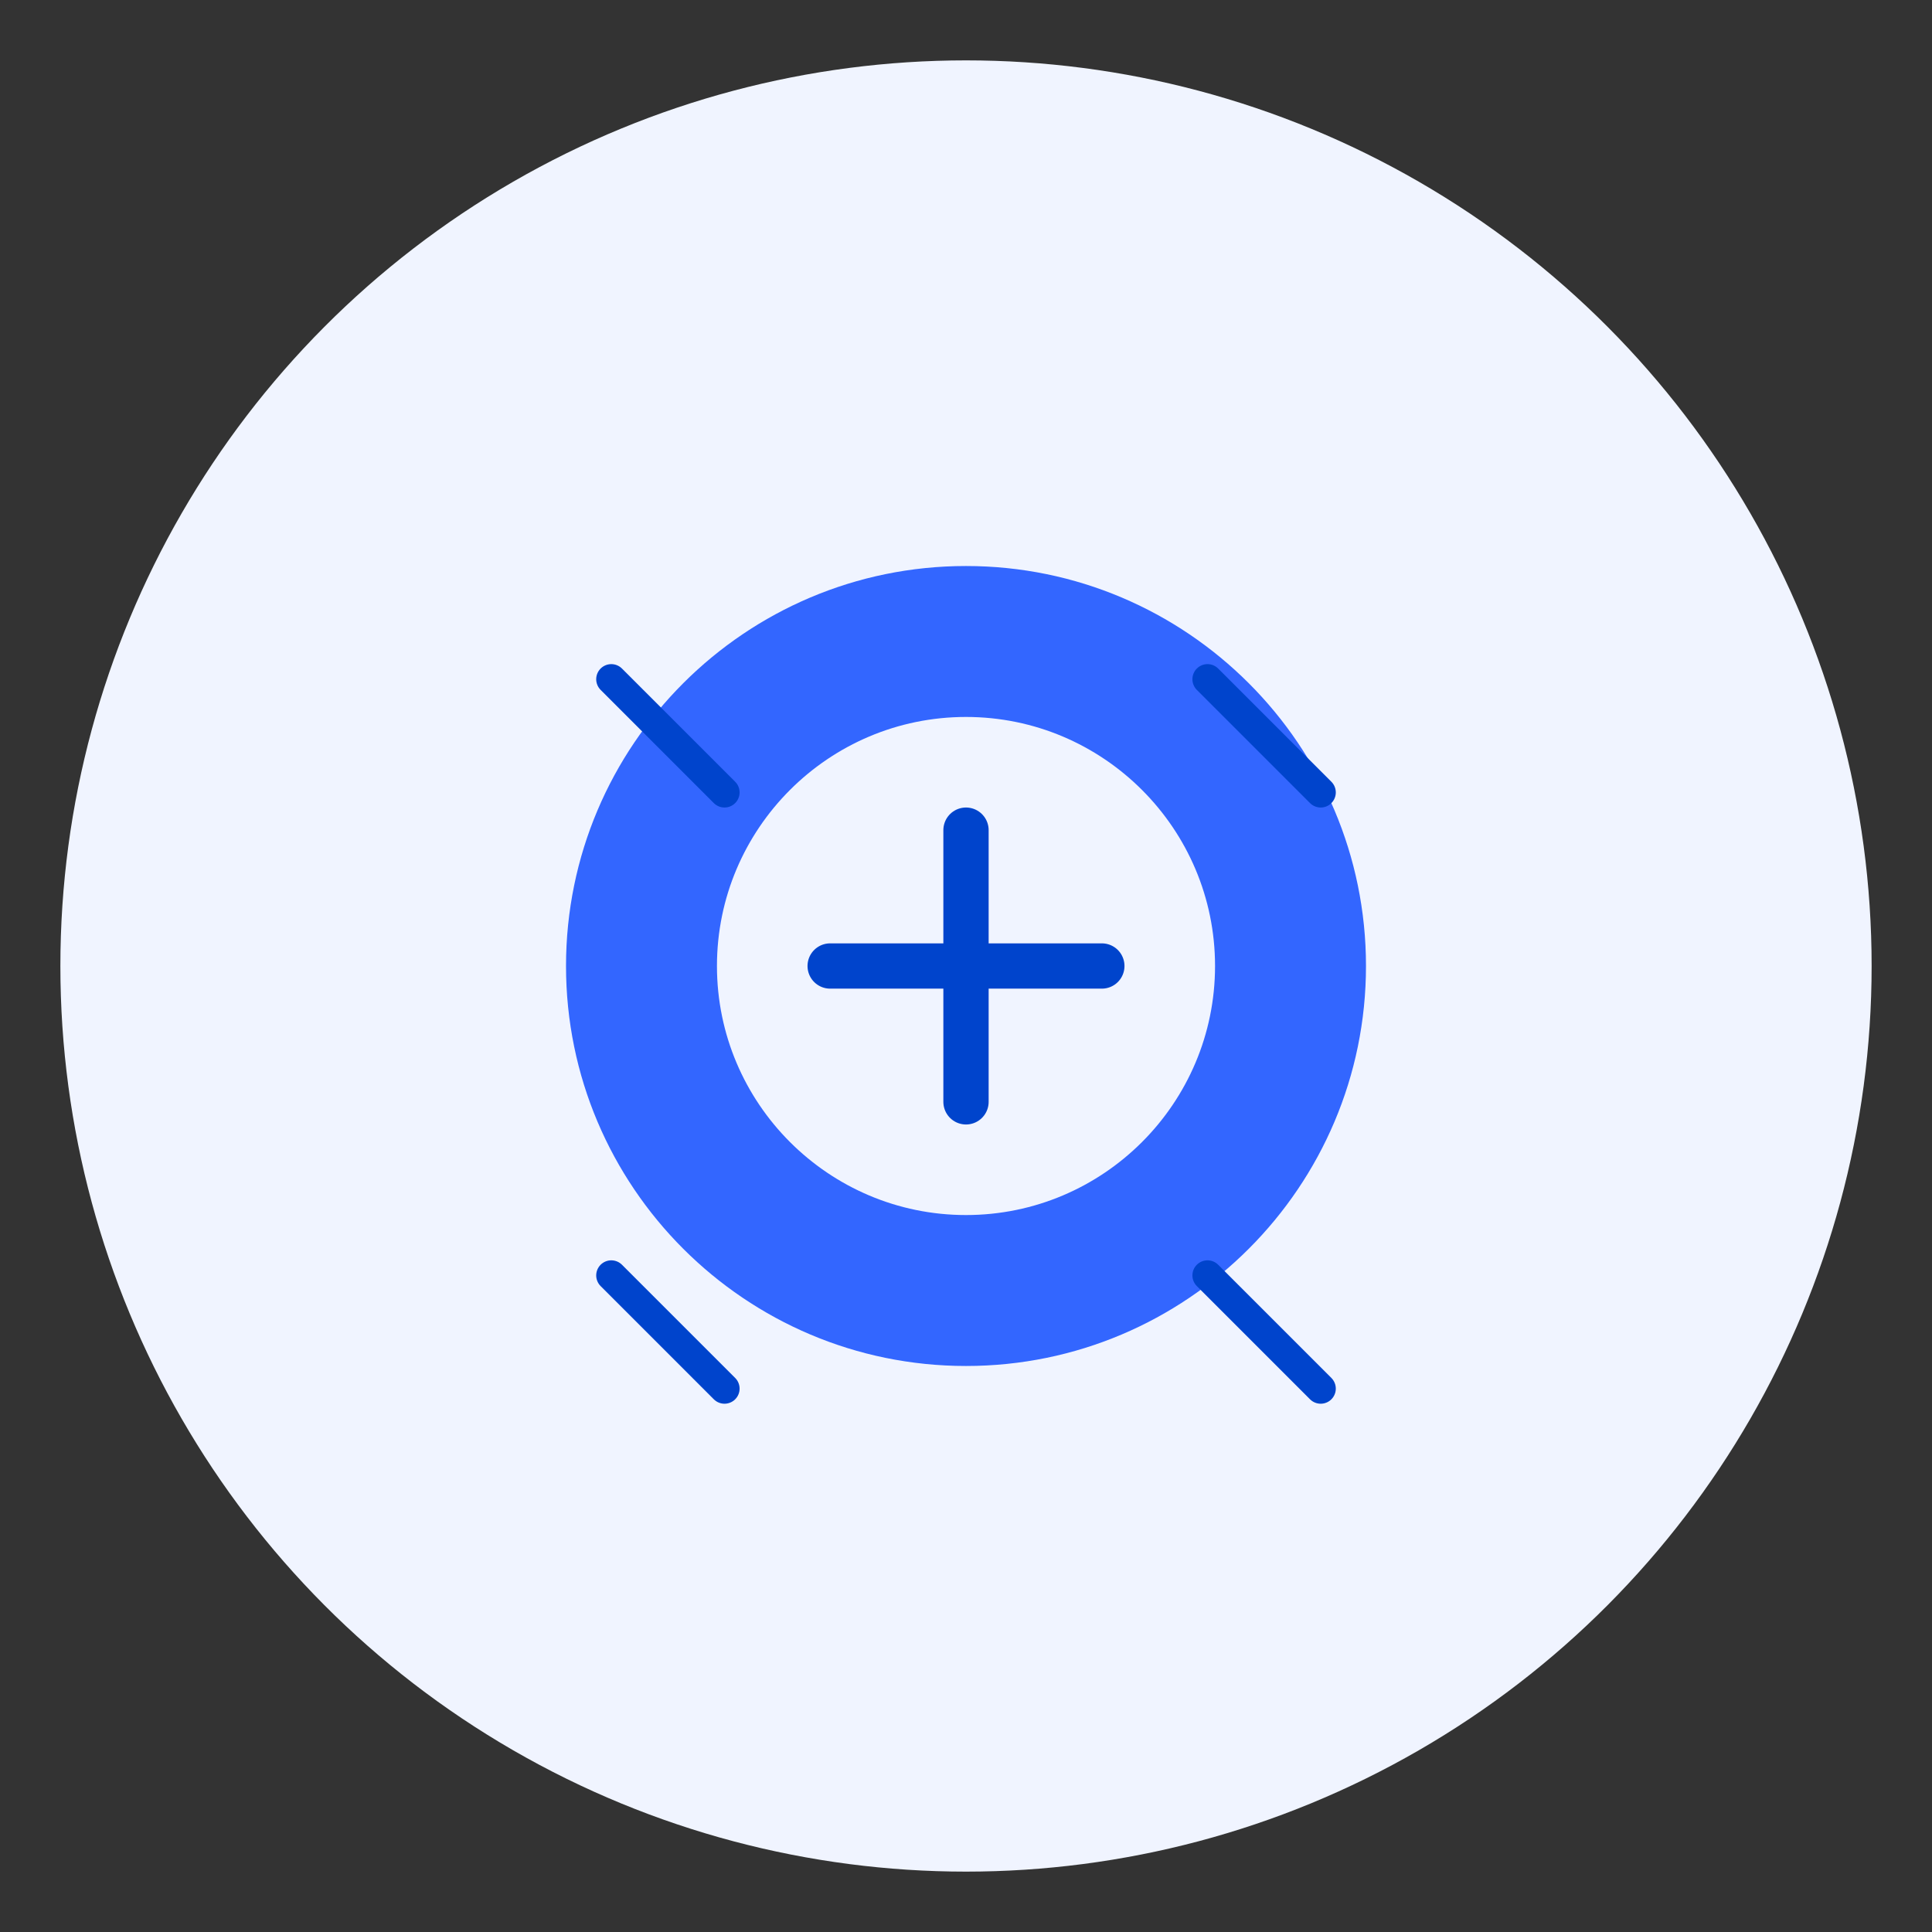 <svg xmlns="http://www.w3.org/2000/svg" viewBox="0 0 512 512" width="64" height="64">
  <rect x="0" y="0" width="512" height="512" fill="#333333" stroke="none"/>
  <circle cx="256" cy="256" r="240" fill="#f0f4ff" />
  <path d="M256 150c-58.5 0-106 47.5-106 106s47.5 106 106 106 106-47.5 106-106-47.5-106-106-106zm0 172c-36.4 0-66-29.6-66-66s29.6-66 66-66 66 29.6 66 66-29.6 66-66 66z" fill="#3366ff" />
  <path d="M256 220v72M220 256h72" stroke="#0044cc" stroke-width="12" stroke-linecap="round" />
  <path d="M320 180l30 30M162 338l30 30M162 180l30 30M320 338l30 30" stroke="#0044cc" stroke-width="8" stroke-linecap="round" />
</svg>